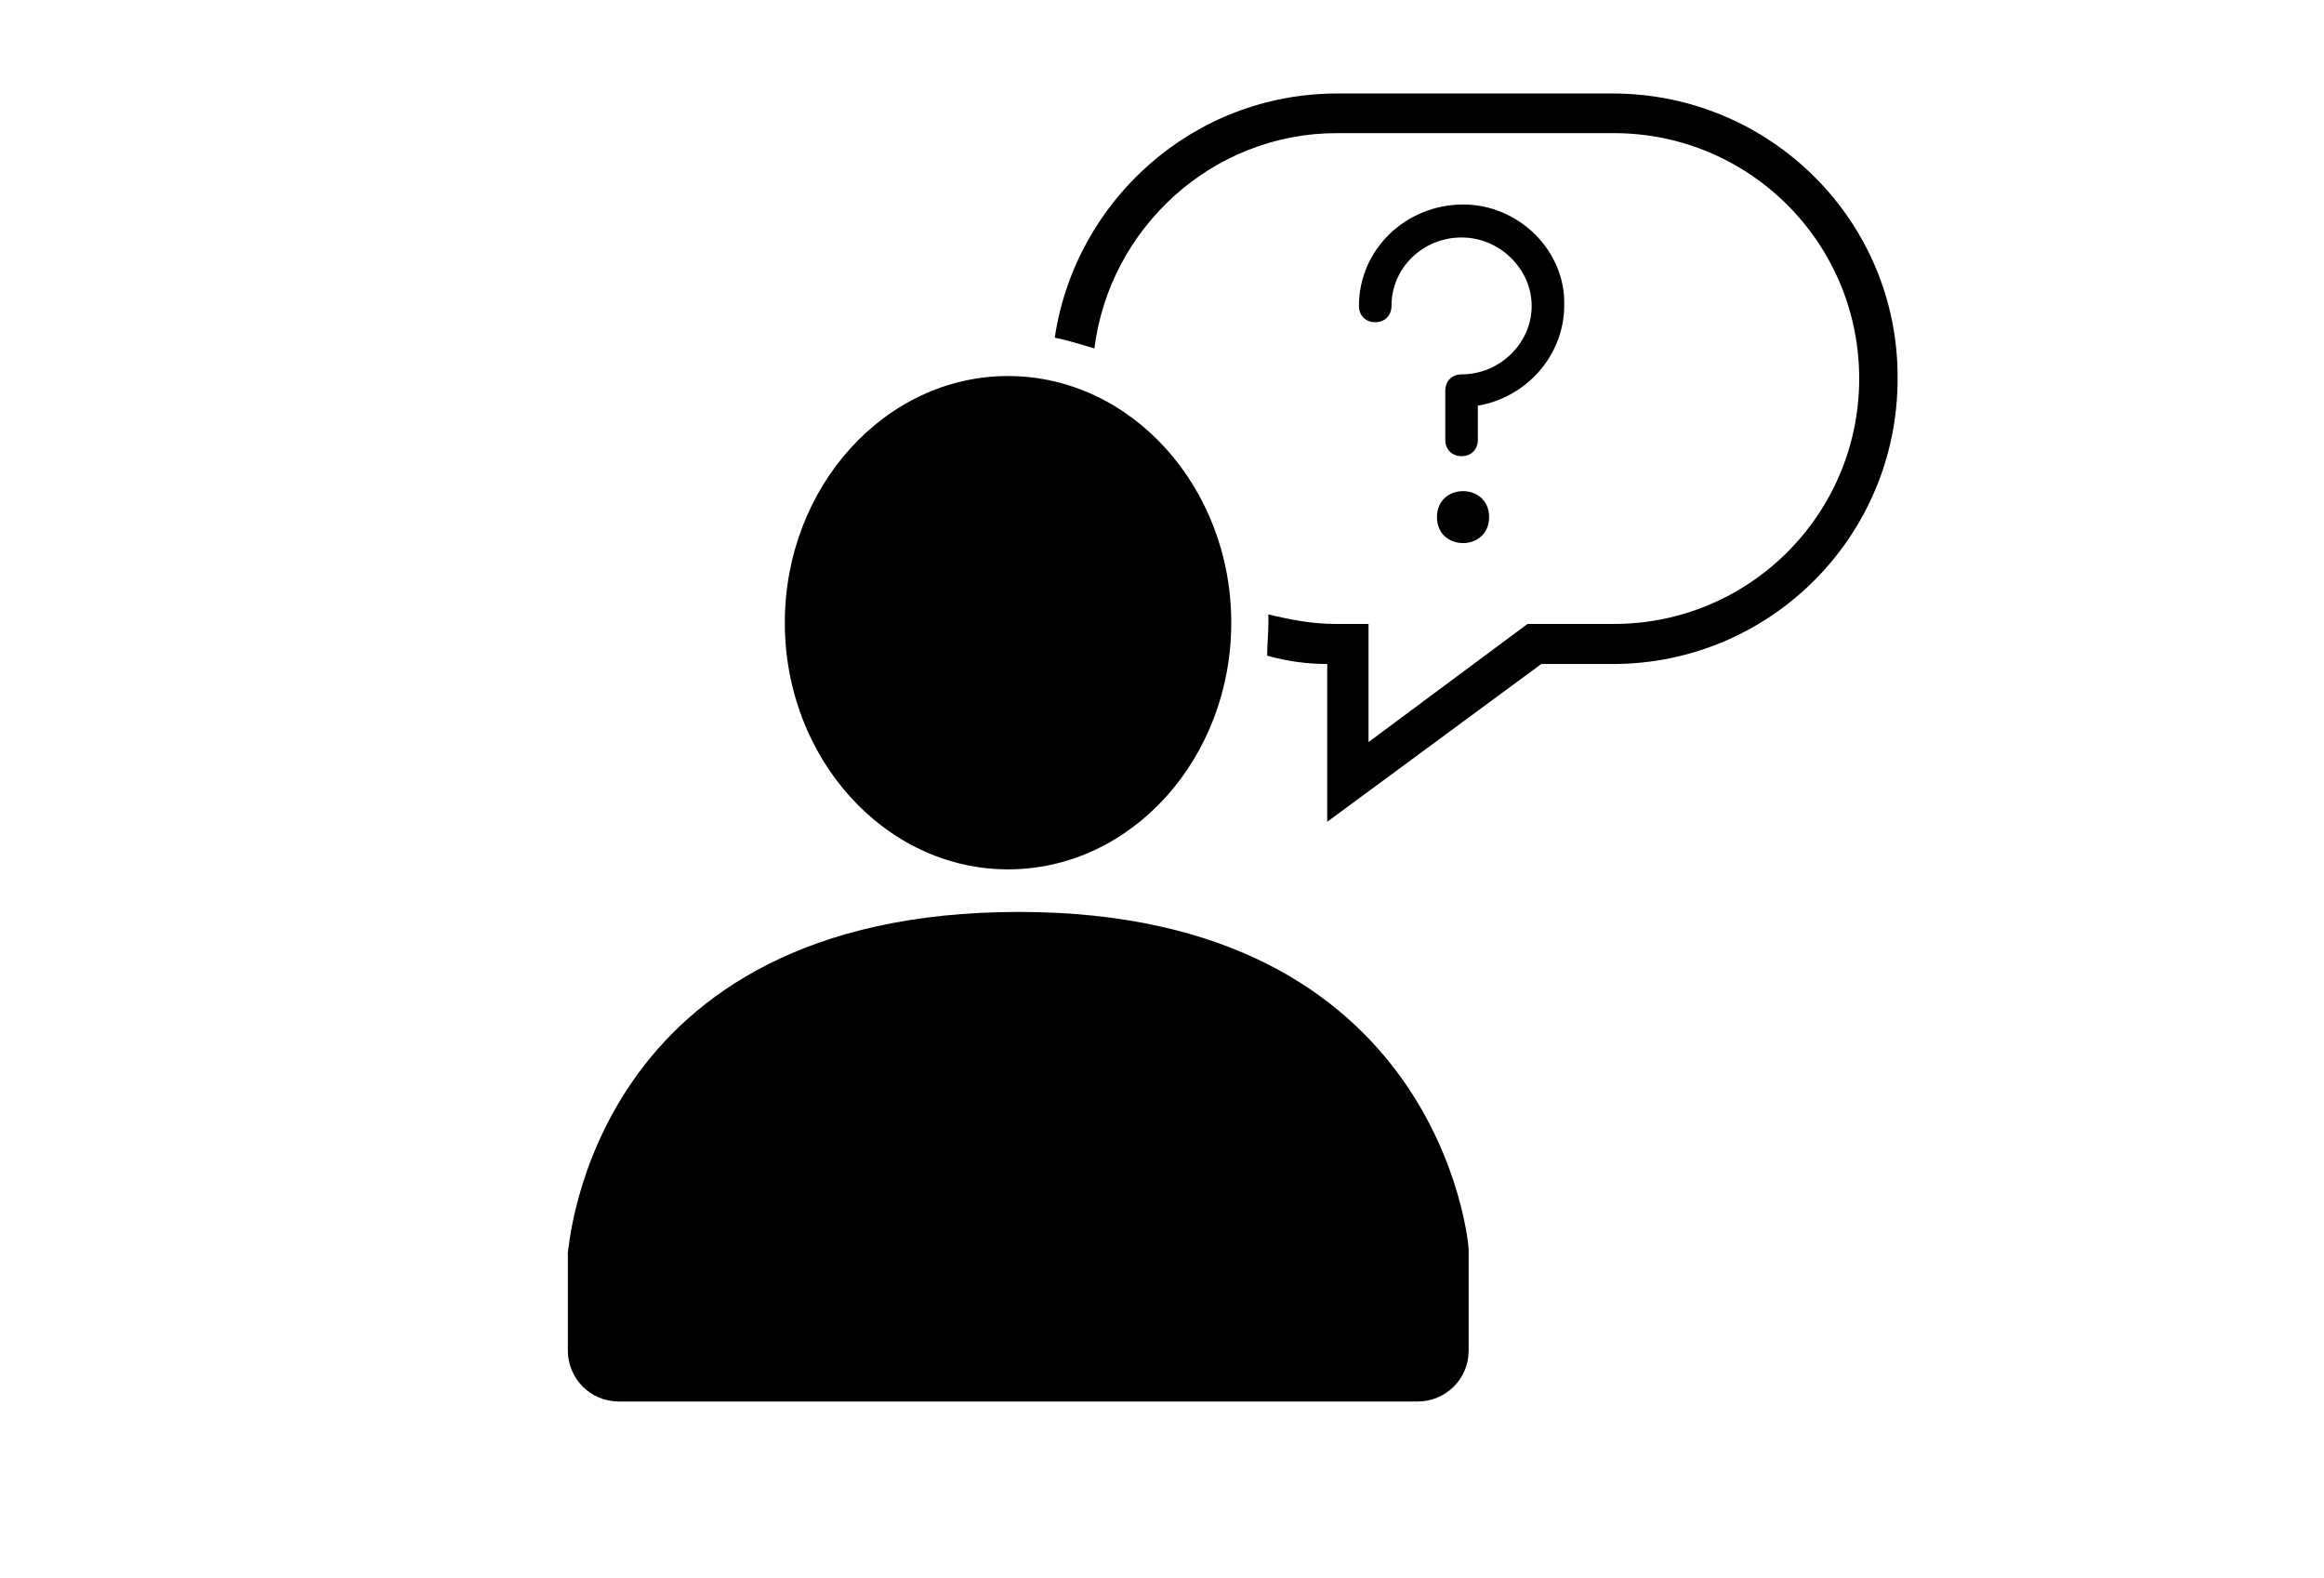 <?xml version="1.0" encoding="utf-8"?>
<!-- Generator: Adobe Illustrator 17.1.0, SVG Export Plug-In . SVG Version: 6.00 Build 0)  -->
<!DOCTYPE svg PUBLIC "-//W3C//DTD SVG 1.1//EN" "http://www.w3.org/Graphics/SVG/1.1/DTD/svg11.dtd">
<svg version="1.1" id="Layer_1" xmlns="http://www.w3.org/2000/svg" xmlns:xlink="http://www.w3.org/1999/xlink" x="0px" y="0px"
	 viewBox="0 0 557 378" enable-background="new 0 0 557 378" xml:space="preserve">
<path d="M350.7,49c-13.8,0-25,10.8-25,24.3c0,2.3,1.6,3.9,3.9,3.9c2.3,0,3.9-1.6,3.9-3.9c0-9.2,7.6-16.4,16.8-16.4
	c9.2,0,16.8,7.6,16.8,16.4c0,8.9-7.6,16.4-16.8,16.4c-2.3,0-3.9,1.6-3.9,3.9v11.8c0,2.3,1.6,3.9,3.9,3.9s3.9-1.6,3.9-3.9v-8.2
	c11.8-2,20.7-12.2,20.7-24C375.3,60.2,364.1,49,350.7,49z"/>
<path d="M356.9,123.9c0,8.3-12.5,8.3-12.5,0C344.4,115.6,356.9,115.6,356.9,123.9"/>
<path d="M352,299.3c0-1-6.6-80.8-107.8-80.8c-102.8,0-107.7,80.5-108.1,81.5v23.6c0,6.6,5.3,12.2,12.2,12.2l191.5,0
	c6.6,0,12.2-5.3,12.2-12.2L352,299.3z"/>
<path d="M386.5,22.4h-66c-34.5,0-62.8,25.6-67.7,58.5c3.3,0.7,6.2,1.6,9.5,2.6c3.6-28.9,28.3-51.6,58.1-51.6h66.4
	c32.5,0,58.8,26.3,58.8,58.8c0,32.5-26.3,58.8-58.8,58.8l-20.7,0L328,177.8v-28.3h-7.9c-5.6,0-10.8-1-16.1-2.3v2
	c0,2.6-0.3,5.3-0.3,7.9c4.6,1.3,9.5,2,14.4,2v37.8l51.3-37.8h17.1c37.8,0,68.3-30.6,68.3-68.3C455.1,53,424.3,22.4,386.5,22.4
	L386.5,22.4z"/>
<path d="M241.6,208.3c29.6,0,53.5-26.6,53.5-59.1s-24-59.1-53.5-59.1s-53.5,26.6-53.5,59.1S212.1,208.3,241.6,208.3z"/>
</svg>

